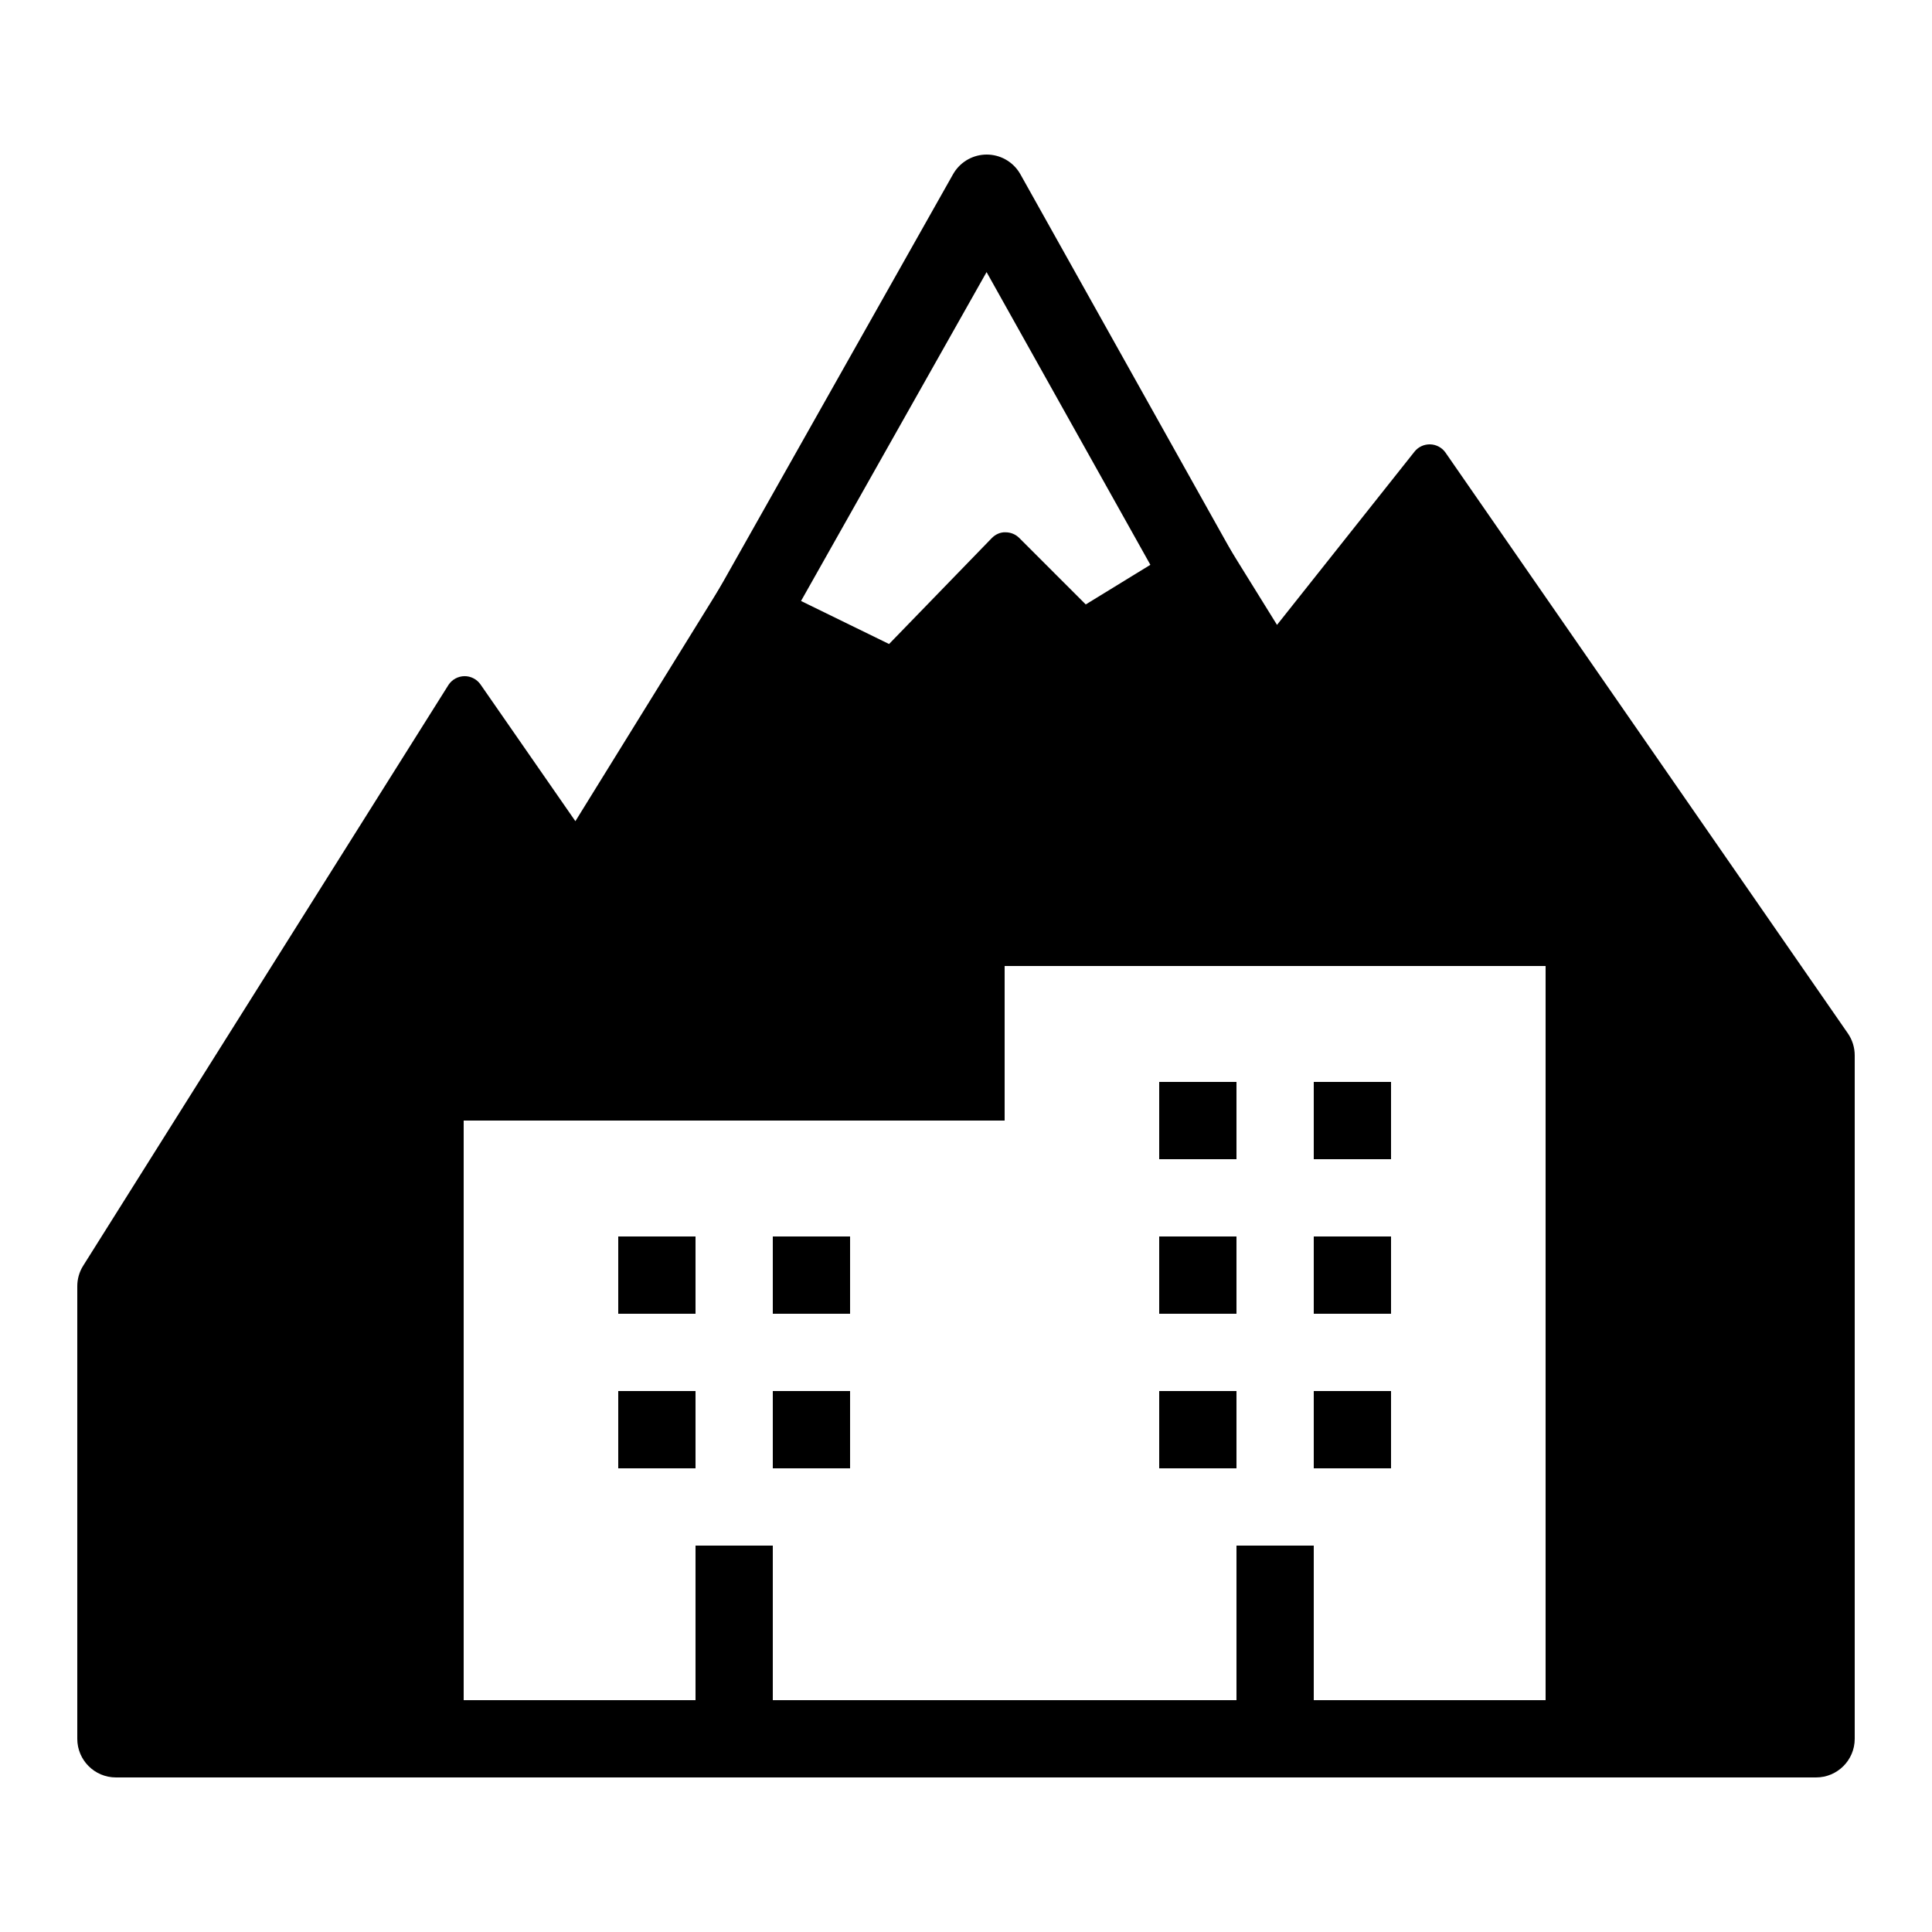 <?xml version="1.0" encoding="iso-8859-1"?>
<!-- Generator: Adobe Illustrator 24.1.2, SVG Export Plug-In . SVG Version: 6.00 Build 0)  -->
<svg version="1.1" baseProfile="basic" id="Layer_1"
	 xmlns="http://www.w3.org/2000/svg" xmlns:xlink="http://www.w3.org/1999/xlink" x="0px" y="0px" viewBox="0 0 50 50"
	 xml:space="preserve">
<g>
	<path d="M47.822,26.743L37.403,11.704c-0.093-0.126-0.238-0.201-0.394-0.204c-0.004,0-0.007,0-0.01,0
		c-0.152,0-0.297,0.069-0.392,0.189l-3.558,4.483l-1.339-2.159c-0.145-0.234-0.452-0.307-0.687-0.163l-2.924,1.793l-1.721-1.721
		c-0.094-0.094-0.221-0.146-0.354-0.146c-0.135-0.007-0.265,0.055-0.359,0.152l-2.656,2.739l-3.648-1.783
		c-0.231-0.113-0.51-0.032-0.645,0.186l-3.825,6.182l-2.455-3.538c-0.095-0.137-0.254-0.217-0.416-0.215
		c-0.165,0.002-0.319,0.085-0.411,0.223L2.154,32.755C2.053,32.914,2,33.099,2,33.287V45c0,0.552,0.448,1,1,1h44
		c0.552,0,1-0.448,1-1V27.313C48,27.109,47.938,26.91,47.822,26.743z M40,44H27h-2H12V29h14v-4h14V44z"/>
	<path d="M36,30h-2v-2h2V30z M32,30h-2v-2h2V30z M36,34h-2v-2h2V34z M32,34h-2v-2h2V34z M22,34h-2v-2h2V34z M18,34h-2v-2h2V34z
		 M22,38h-2v-2h2V38z M18,38h-2v-2h2V38z M36,38h-2v-2h2V38z M32,38h-2v-2h2V38z M34,44h-2v-4h2V44z M20,44h-2v-4h2V44z"/>
	
		<polyline style="fill:none;stroke:#000000;stroke-width:2;stroke-linecap:round;stroke-linejoin:round;stroke-miterlimit:10;" points="
		31.286,15.276 25.536,5 19.142,16.334 	"/>
</g>
</svg>